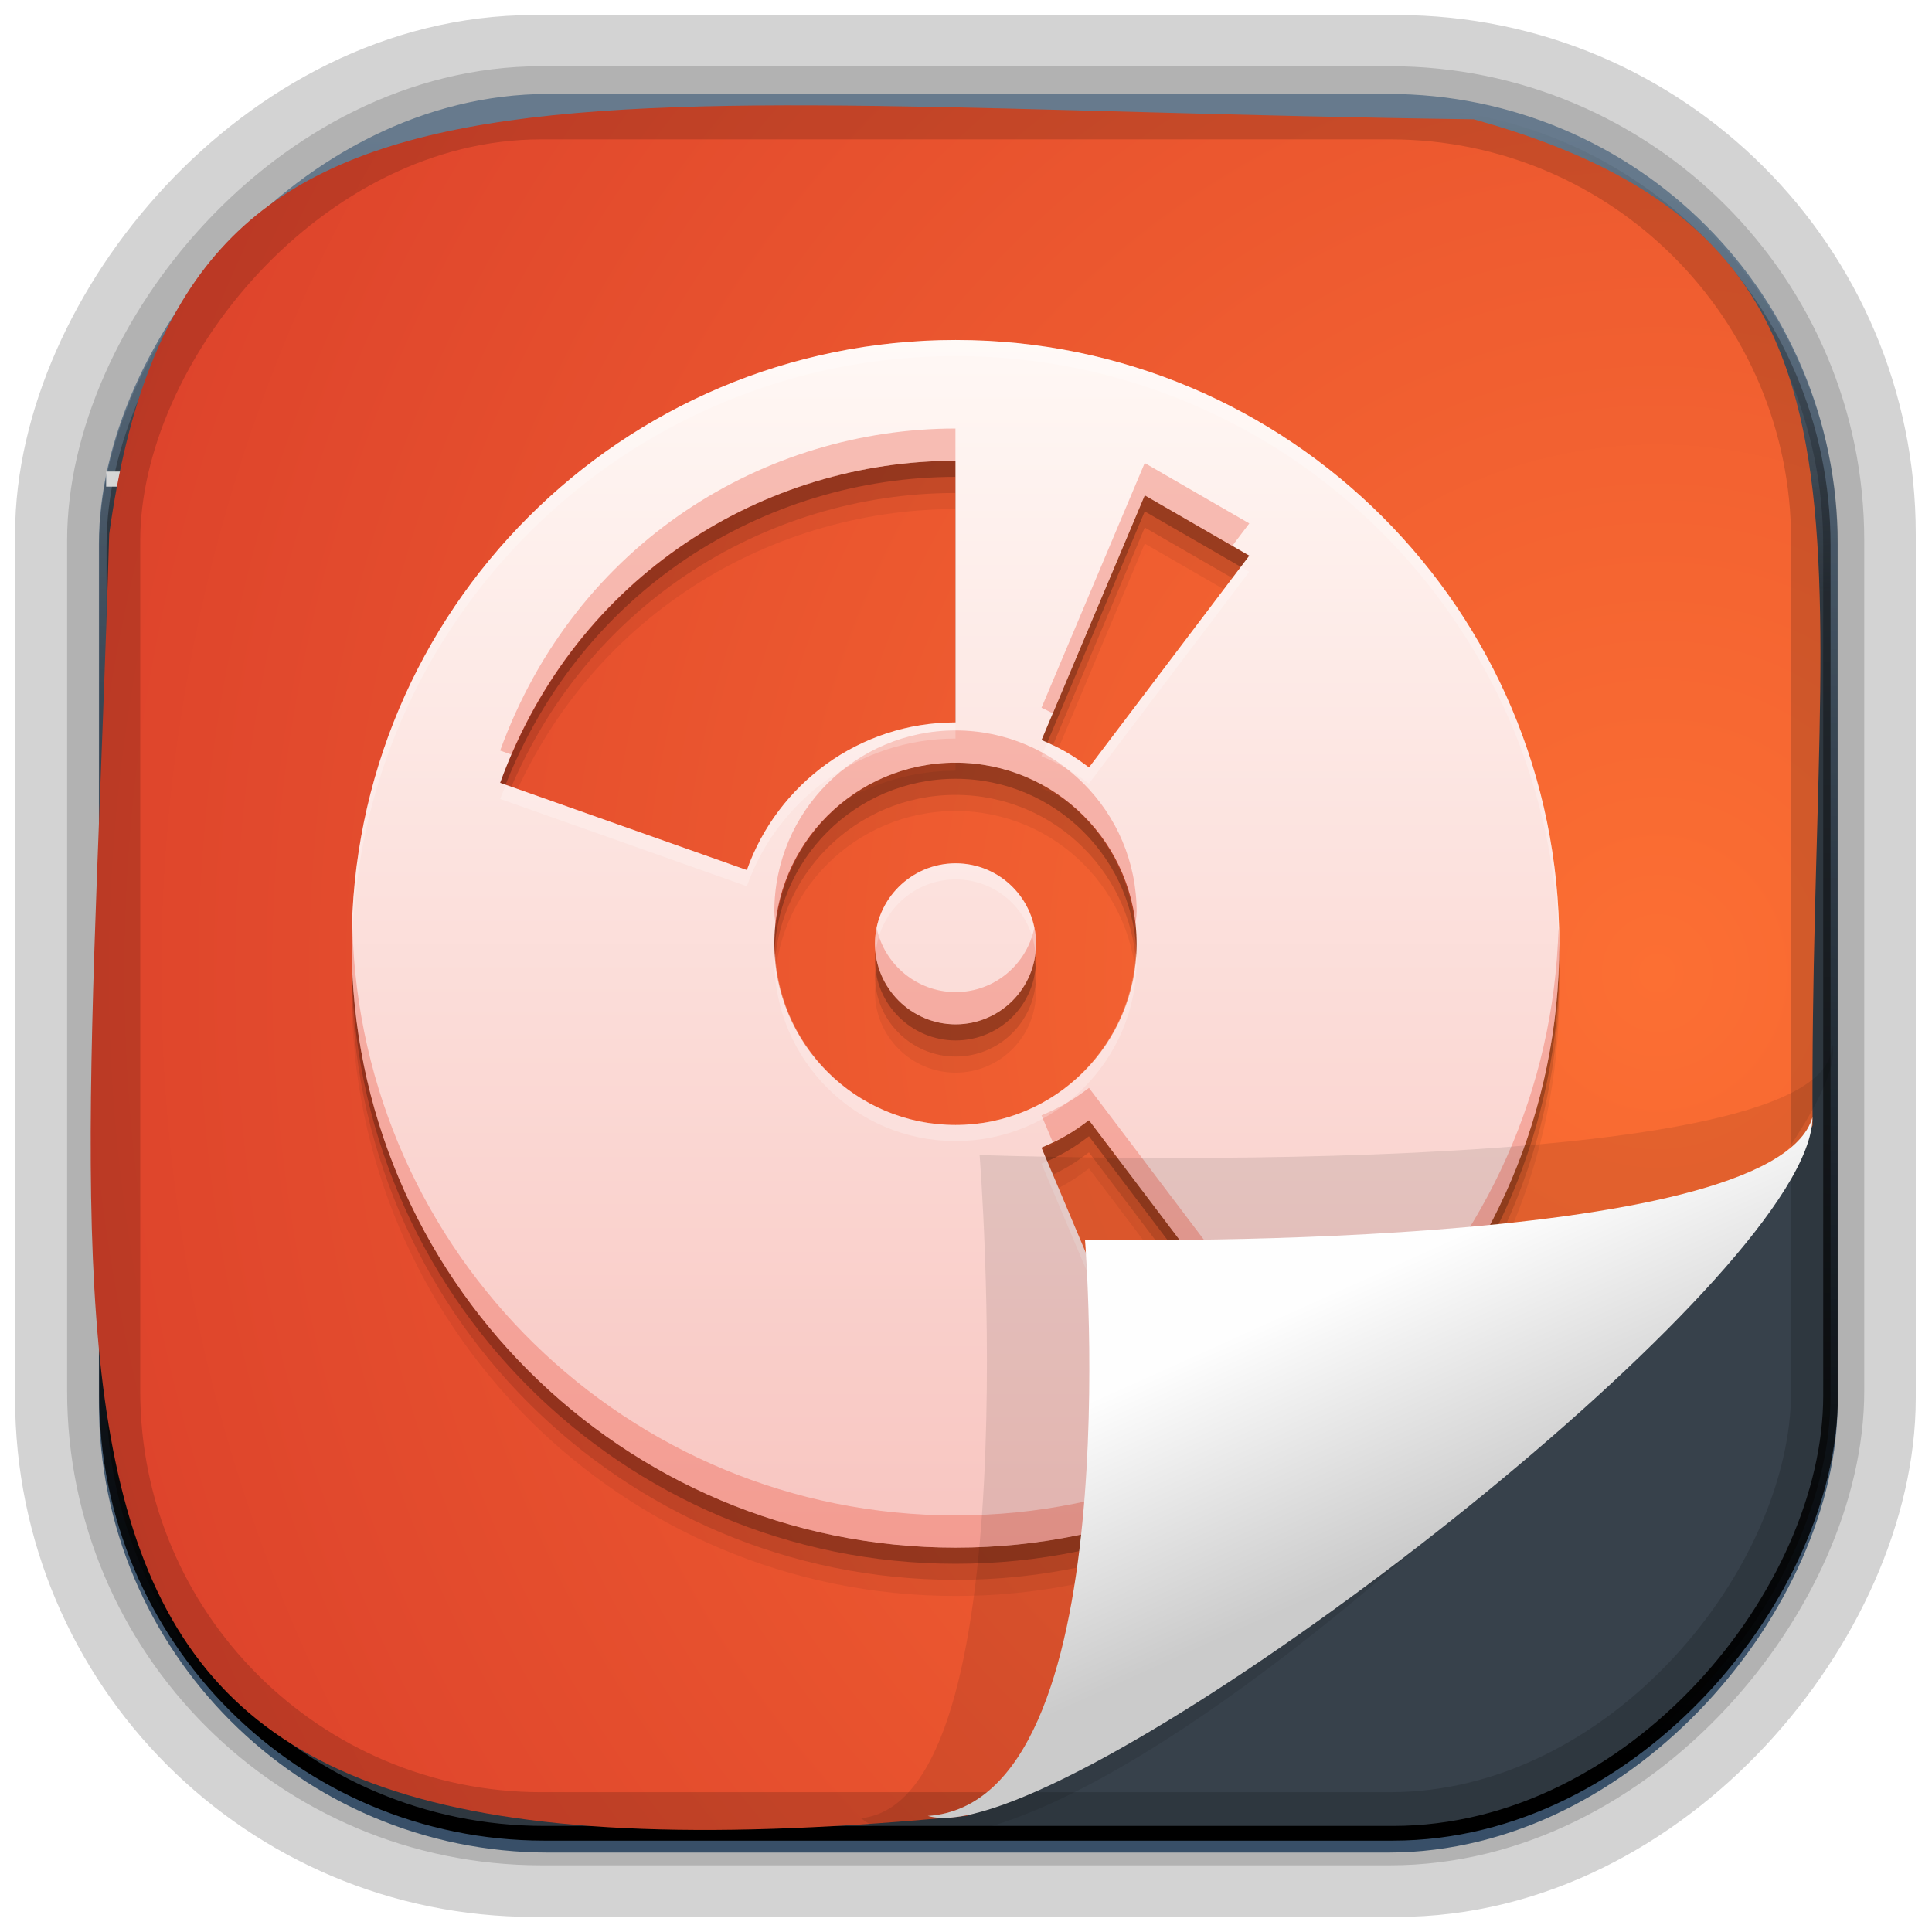 <?xml version="1.0" encoding="UTF-8" standalone="no"?>
<!-- Created with Inkscape (http://www.inkscape.org/) -->
<svg id="svg3449" xmlns:rdf="http://www.w3.org/1999/02/22-rdf-syntax-ns#" xmlns="http://www.w3.org/2000/svg" height="128" width="128" version="1.0" xmlns:cc="http://creativecommons.org/ns#" xmlns:xlink="http://www.w3.org/1999/xlink" xmlns:dc="http://purl.org/dc/elements/1.1/">
 <defs id="defs3451">
  <linearGradient id="linearGradient3514" y2="-9.103" gradientUnits="userSpaceOnUse" x2="66.492" gradientTransform="matrix(.968 0 0 .979 2.179 .166)" y1="-42.638" x1="67.952">
   <stop id="stop4620" style="stop-color:#37414b" offset="0"/>
   <stop id="stop4622" style="stop-color:#37414b;stop-opacity:0" offset="1"/>
  </linearGradient>
  <linearGradient id="linearGradient3516" y2="-11.847" gradientUnits="userSpaceOnUse" x2="58.98" gradientTransform="matrix(.968 0 0 .979 2.179 .166)" y1="-118.55" x1="57.173">
   <stop id="stop4596" offset="0"/>
   <stop id="stop4598" style="stop-opacity:0" offset="1"/>
  </linearGradient>
  <linearGradient id="linearGradient3519" y2="50.369" gradientUnits="userSpaceOnUse" x2="76.558" gradientTransform="matrix(.968 0 0 .979 3.242 -129.19)" y1="13.164" x1="76.558">
   <stop id="stop3392" style="stop-color:#425e7b" offset="0"/>
   <stop id="stop3394" style="stop-color:#7a91a7" offset="1"/>
  </linearGradient>
  <linearGradient id="linearGradient3521" y2="-8.74" gradientUnits="userSpaceOnUse" x2="60.217" gradientTransform="matrix(.968 0 0 .979 2.179 .166)" y1="-123.72" x1="60.395">
   <stop id="stop3392-4-8" style="stop-color:#425e7b" offset="0"/>
   <stop id="stop3394-8-0" style="stop-color:#7a91a7" offset="1"/>
  </linearGradient>
  <linearGradient id="linearGradient4192" y2="31.742" gradientUnits="userSpaceOnUse" x2="121.11" y1="31.742" x1="6.533">
   <stop id="stop4188" style="stop-color:#fff" offset="0"/>
   <stop id="stop4190" style="stop-color:#fff;stop-opacity:0" offset="1"/>
  </linearGradient>
  <linearGradient id="linearGradient11577" y2="8.1" gradientUnits="userSpaceOnUse" y1="6.144" x2="19.387" x1="19.49">
   <stop id="stop10999-9-0" offset="0"/>
   <stop id="stop11001-6-1" style="stop-opacity:0" offset="1"/>
  </linearGradient>
  <filter id="filter3198-5" color-interpolation-filters="sRGB" width="1.173" y="-.108" x="-.087" height="1.215">
   <feGaussianBlur id="feGaussianBlur3200-3" stdDeviation="0.717"/>
  </filter>
  <linearGradient id="linearGradient6921" y2="5.457" gradientUnits="userSpaceOnUse" x2="36.358" gradientTransform="matrix(0 3.648 -6.083 0 129.49 -30.924)" y1="8.059" x1="32.892">
   <stop id="stop8591-7-2-1" style="stop-color:#fefefe" offset="0"/>
   <stop id="stop8593-2-4-5" style="stop-color:#cbcbcb" offset="1"/>
  </linearGradient>
  <radialGradient id="radialGradient6925" gradientUnits="userSpaceOnUse" cy="-16.639" cx="2.608" gradientTransform="matrix(-5.745 2.452e-7 -2.5955e-7 -6.09 124.78 -36.865)" r="23">
   <stop id="stop5983" style="stop-color:#fc6f33" offset="0"/>
   <stop id="stop5985" style="stop-color:#d6392a" offset="1"/>
  </radialGradient>
  <style id="style1246" type="text/css">.fil0 {fill:#1F1A17}</style>
  <style id="style1115" type="text/css">.fil0 {fill:#1F1A17}</style>
  <style id="style1246-3" type="text/css">.fil0 {fill:#1F1A17}</style>
  <style id="style1115-1" type="text/css">.fil0 {fill:#1F1A17}</style>
  <style id="style1246-0" type="text/css">.fil0 {fill:#1F1A17}</style>
  <style id="style1115-7" type="text/css">.fil0 {fill:#1F1A17}</style>
  <linearGradient id="linearGradient27766" y2="9" gradientUnits="userSpaceOnUse" x2="24" gradientTransform="translate(-45.855 41.261)" y1="39" x1="24">
   <stop id="stop5059" style="stop-color:#f8c5c0" offset="0"/>
   <stop id="stop5061" style="stop-color:#fff8f5" offset="1"/>
  </linearGradient>
 </defs>
 <rect id="rect892-2-7-1" style="opacity:.159;stroke:#000;stroke-width:7.751;fill:none" transform="scale(1,-1)" ry="28.993" height="114.35" width="114.22" y="-121.16" x="6.869"/>
 <rect id="rect892-2-7-2" ry="29.452" style="stroke:#d3d3d3;stroke-width:9.845;fill:#37414b" transform="scale(1,-1)" height="116.16" width="116.08" y="-122.08" x="5.922"/>
 <rect id="rect892" style="stroke:url(#linearGradient3521);stroke-width:.974;fill:url(#linearGradient3519)" transform="scale(1,-1)" ry="29.296" height="115.54" width="114.22" y="-122.25" x="7.039"/>
 <rect id="rect892-2" style="stroke:url(#linearGradient3516);stroke-width:.974;fill:url(#linearGradient3514)" transform="scale(1,-1)" ry="28.993" height="114.35" width="114.22" y="-121.46" x="7.06"/>
 <path id="path4159-5" style="stroke:url(#linearGradient4192);stroke-width:1px;fill:none" d="m7.033 31.742h113.58z"/>
 <path id="path4322" d="m120.09 74.559c-1.82 3.831-41.638 40.371-56.018 45.741-66.185 6.38-58.724-19.48-56.838-84.917 4.797-34.382 28.284-28.298 90.407-27.48 28.999 8.074 22.189 27.125 22.449 66.656z" style="fill-rule:evenodd;fill:url(#radialGradient6925)"/>
 <g id="g27749" transform="matrix(2.667 0 0 2.667 121.59 -111.52)">
  <path id="path5069" style="fill-opacity:.059" d="m-21.851 51.461c-8.286 0-15.004 6.715-15.004 14.998 0 8.285 6.718 15.002 15.004 15.002 8.283 0 14.996-6.717 14.996-15.002 0-8.283-6.713-14.998-14.996-14.998zm-0.004 3v6.5c-2.394 0.001-4.426 1.534-5.182 3.668l-6.129-2.168c1.895-5.207 6.609-8 11.311-8zm4.701 0.857 2.598 1.5-3.982 5.262c-0.18-0.136-0.368-0.267-0.568-0.383-0.2-0.115-0.404-0.211-0.611-0.299l2.564-6.08zm-4.699 6.643c2.482 0 4.498 2.017 4.498 4.5 0 2.485-2.016 4.5-4.498 4.5-2.485 0-4.502-2.015-4.502-4.5 0-2.483 2.017-4.5 4.502-4.5zm0.002 2.5c-1.099 0-2.004 0.895-2.004 2 0 1.101 0.905 2 2.004 2 1.104 0 1.996-0.899 1.996-2 0-1.105-0.892-2-1.996-2zm3.312 6.381 3.982 5.262-2.598 1.5-2.564-6.08c0.208-0.088 0.414-0.185 0.615-0.301 0.2-0.115 0.385-0.245 0.564-0.381z"/>
  <path id="path5067" style="fill-opacity:.118" d="m-21.851 51.061c-8.286 0-15.004 6.715-15.004 14.998 0 8.285 6.718 15.002 15.004 15.002 8.283 0 14.996-6.717 14.996-15.002 0-8.283-6.713-14.998-14.996-14.998zm-0.004 3v6.5c-2.394 0.001-4.426 1.534-5.182 3.668l-6.129-2.168c1.895-5.207 6.609-8 11.311-8zm4.701 0.857 2.598 1.5-3.982 5.262c-0.18-0.136-0.368-0.267-0.568-0.383-0.2-0.115-0.404-0.211-0.611-0.299l2.564-6.08zm-4.699 6.643c2.482 0 4.498 2.017 4.498 4.5 0 2.485-2.016 4.5-4.498 4.5-2.485 0-4.502-2.015-4.502-4.5 0-2.483 2.017-4.5 4.502-4.5zm0.002 2.5c-1.099 0-2.004 0.895-2.004 2 0 1.101 0.905 2 2.004 2 1.104 0 1.996-0.899 1.996-2 0-1.105-0.892-2-1.996-2zm3.312 6.381 3.982 5.262-2.598 1.5-2.564-6.08c0.208-0.088 0.414-0.185 0.615-0.301 0.2-0.115 0.385-0.245 0.564-0.381z"/>
  <path id="path5063" style="fill-opacity:.235" d="m-21.851 50.661c-8.286 0-15.004 6.715-15.004 14.998 0 8.285 6.718 15.002 15.004 15.002 8.283 0 14.996-6.717 14.996-15.002 0-8.283-6.713-14.998-14.996-14.998zm-0.004 3v6.5c-2.394 0.001-4.426 1.534-5.182 3.668l-6.129-2.168c1.895-5.207 6.609-8 11.311-8zm4.701 0.857 2.598 1.5-3.982 5.262c-0.18-0.136-0.368-0.267-0.568-0.383-0.2-0.115-0.404-0.211-0.611-0.299l2.564-6.08zm-4.699 6.643c2.482 0 4.498 2.017 4.498 4.5 0 2.485-2.016 4.5-4.498 4.5-2.485 0-4.502-2.015-4.502-4.5 0-2.483 2.017-4.5 4.502-4.5zm0.002 2.5c-1.099 0-2.004 0.895-2.004 2 0 1.101 0.905 2 2.004 2 1.104 0 1.996-0.899 1.996-2 0-1.105-0.892-2-1.996-2zm3.312 6.381 3.982 5.262-2.598 1.5-2.564-6.08c0.208-0.088 0.414-0.185 0.615-0.301 0.2-0.115 0.385-0.245 0.564-0.381z"/>
  <path id="path5041" style="fill:url(#linearGradient27766)" d="m-21.851 50.261c-8.286 0-15.004 6.715-15.004 14.998 0 8.285 6.718 15.002 15.004 15.002 8.283 0 14.996-6.717 14.996-15.002 0-8.283-6.713-14.998-14.996-14.998zm-0.004 3v6.5c-2.394 0.001-4.426 1.534-5.182 3.668l-6.129-2.168c1.895-5.207 6.609-8 11.311-8zm4.701 0.857 2.598 1.5-3.982 5.262c-0.18-0.136-0.368-0.267-0.568-0.383-0.2-0.115-0.404-0.211-0.611-0.299l2.564-6.08zm-4.699 6.643c2.482 0 4.498 2.017 4.498 4.5 0 2.485-2.016 4.5-4.498 4.5-2.485 0-4.502-2.015-4.502-4.5 0-2.483 2.017-4.5 4.502-4.5zm0.002 2.5c-1.099 0-2.004 0.895-2.004 2 0 1.101 0.905 2 2.004 2 1.104 0 1.996-0.899 1.996-2 0-1.105-0.892-2-1.996-2zm3.312 6.381 3.982 5.262-2.598 1.5-2.564-6.08c0.208-0.088 0.414-0.185 0.615-0.301 0.2-0.115 0.385-0.245 0.564-0.381z"/>
  <path id="path5037" style="fill:#f0f" d="m-20.95 59.841c0.042 0.007 0.084 0.012 0.125 0.019-0.041-0.008-0.083-0.013-0.125-0.019z"/>
  <path id="path5035" style="fill:#f0f" d="m-20.007 60.085c0.041 0.015 0.082 0.029 0.123 0.045-0.041-0.016-0.082-0.03-0.123-0.045z"/>
  <path id="path5033" style="fill:#f0f" d="m-19.132 60.488c0.037 0.021 0.073 0.044 0.109 0.066-0.036-0.022-0.072-0.045-0.109-0.066z"/>
  <path id="path5029" style="fill:#f0f" d="m-17.13 62.454c0.009 0.014 0.017 0.029 0.025 0.043-0.008-0.014-0.017-0.029-0.025-0.043z"/>
  <path id="path5023" style="fill:#f0f" d="m-27.265 64.296c-0.004 0.02-0.006 0.04-0.01 0.06 0.003-0.02 0.006-0.041 0.01-0.06z"/>
  <path id="path5021" style="fill:#f0f" d="m-27.265 66.228c0.005 0.027 0.009 0.054 0.014 0.08-0.005-0.026-0.009-0.053-0.014-0.08z"/>
  <path id="path5019" style="fill:#f0f" d="m-27.003 67.179c0.013 0.036 0.025 0.072 0.039 0.107-0.014-0.035-0.026-0.072-0.039-0.107z"/>
  <path id="path5017" style="fill:#f0f" d="m-26.571 68.078c0.018 0.03 0.036 0.062 0.055 0.092-0.019-0.03-0.036-0.061-0.055-0.092z"/>
  <path id="path5015" style="fill:#f0f" d="m-25.987 68.88c0.018 0.021 0.038 0.042 0.057 0.062-0.019-0.021-0.038-0.041-0.057-0.062z"/>
  <path id="path5071" style="fill-opacity:.314;fill:#e9442e" d="m-21.855 52.46c-4.702 0-9.415 2.793-11.311 8l0.287 0.102c2.05-4.753 6.538-7.301 11.023-7.301v-0.801zm4.701 0.857-2.564 6.08c0.095 0.04 0.186 0.092 0.279 0.137l2.285-5.416 2.176 1.256 0.422-0.557-2.598-1.5zm-4.699 6.643c-2.485 0-4.502 2.017-4.502 4.5 0 0.137 0.029 0.267 0.041 0.4 0.206-2.293 2.113-4.1 4.461-4.1 2.345 0 4.251 1.807 4.457 4.1 0.012-0.134 0.041-0.263 0.041-0.4 0-2.483-2.016-4.5-4.498-4.5zm-14.982 4.898c-0.004 0.134-0.02 0.265-0.02 0.4 0 8.285 6.718 15.002 15.004 15.002 8.283 0 14.996-6.717 14.996-15.002 0-0.135-0.016-0.266-0.02-0.4-0.214 8.098-6.828 14.602-14.977 14.602-8.151 0-14.77-6.503-14.984-14.602zm13.021 0.004c-0.026 0.129-0.041 0.262-0.041 0.398 0 1.101 0.905 2 2.004 2 1.104 0 1.996-0.899 1.996-2 0-0.136-0.015-0.27-0.041-0.398-0.186 0.91-0.989 1.598-1.955 1.598-0.962 0-1.775-0.688-1.963-1.598zm5.275 3.978c-0.179 0.135-0.365 0.266-0.564 0.381-0.201 0.116-0.407 0.213-0.615 0.301l0.279 0.664c0.112-0.054 0.226-0.101 0.336-0.164 0.2-0.115 0.385-0.245 0.564-0.381l3.561 4.705 0.422-0.244-3.982-5.262z"/>
  <path id="path5076" style="fill-opacity:.235;fill:#fff" d="m-21.851 50.261c-8.286 0-15.004 6.715-15.004 14.998 0 0.068 0.009 0.133 0.01 0.201 0.108-8.19 6.775-14.799 14.994-14.799 8.216 0 14.879 6.608 14.986 14.799 0.001-0.068 0.01-0.133 0.01-0.201 0-8.283-6.713-14.998-14.996-14.998zm7.084 5.637-3.772 4.982c-0.18-0.136-0.368-0.267-0.568-0.383-0.154-0.089-0.312-0.16-0.471-0.23l-0.141 0.332c0.207 0.088 0.412 0.184 0.611 0.299 0.201 0.116 0.388 0.246 0.568 0.383l3.982-5.262-0.211-0.121zm-7.088 3.863c-2.394 0.001-4.426 1.534-5.182 3.668l-5.986-2.117c-0.047 0.117-0.099 0.23-0.143 0.35l6.129 2.168c0.756-2.134 2.788-3.667 5.182-3.668v-0.4zm0.004 3.5c-1.099 0-2.004 0.895-2.004 2 0 0.068 0.013 0.133 0.02 0.199 0.103-1.01 0.954-1.799 1.984-1.799 1.035 0 1.875 0.789 1.977 1.799 0.007-0.066 0.02-0.131 0.02-0.199 0-1.105-0.892-2-1.996-2zm-4.484 2.199c-0.003 0.068-0.02 0.132-0.02 0.201 0 2.485 2.017 4.5 4.502 4.5 2.482 0 4.498-2.015 4.498-4.5 0-0.069-0.016-0.133-0.02-0.201-0.107 2.39-2.064 4.301-4.479 4.301-2.417 0-4.376-1.911-4.482-4.301zm6.758 5.195c-0.047 0.021-0.093 0.048-0.141 0.068l2.564 6.08 2.598-1.5-0.211-0.279-2.387 1.379-2.424-5.748z"/>
 </g>
 <rect id="rect892-2-7-8" style="opacity:.159;stroke:#000;stroke-width:4.845;fill:none" transform="scale(1,-1)" ry="28.993" height="114.35" width="114.22" y="-121.16" x="6.869"/>
 <g id="g17906" transform="matrix(2.344 0 0 2.254 224.79 41.695)"></g>
 <path id="path4891" d="m25.685 5.786c3.639-0.35 2.843 14.02 2.843 14.02s16.093-0.848 16.525 1.954c3.85-3.268-16.654-16.76-19.368-15.974z" style="opacity:.3;fill-rule:evenodd;filter:url(#filter3198-5)" transform="matrix(0 2.659 -4.024 0 144.6 .666)"/>
 <path id="path4893" d="m120.08 74.021c-2.598 9.066-48.197 8.113-48.197 8.113s3.009 37.274-10.414 38.176c7.898 2.344 47.822-27.079 56.811-41.551 1.155-1.859 1.799-3.472 1.799-4.739z" style="fill:url(#linearGradient6921);fill-rule:evenodd"/>
 <path id="path7515-3-2" style="fill:#fff;fill-opacity:.537" d="m-39.105-36.989c-2.446 0-4.456 1.705-4.917 4 0.895-0.746 2.065-1.167 3.333-1.167h117.67c1.268 0 2.438 0.42 3.333 1.167-0.46-2.295-2.471-4-4.917-4h-114.5z"/>
</svg>
